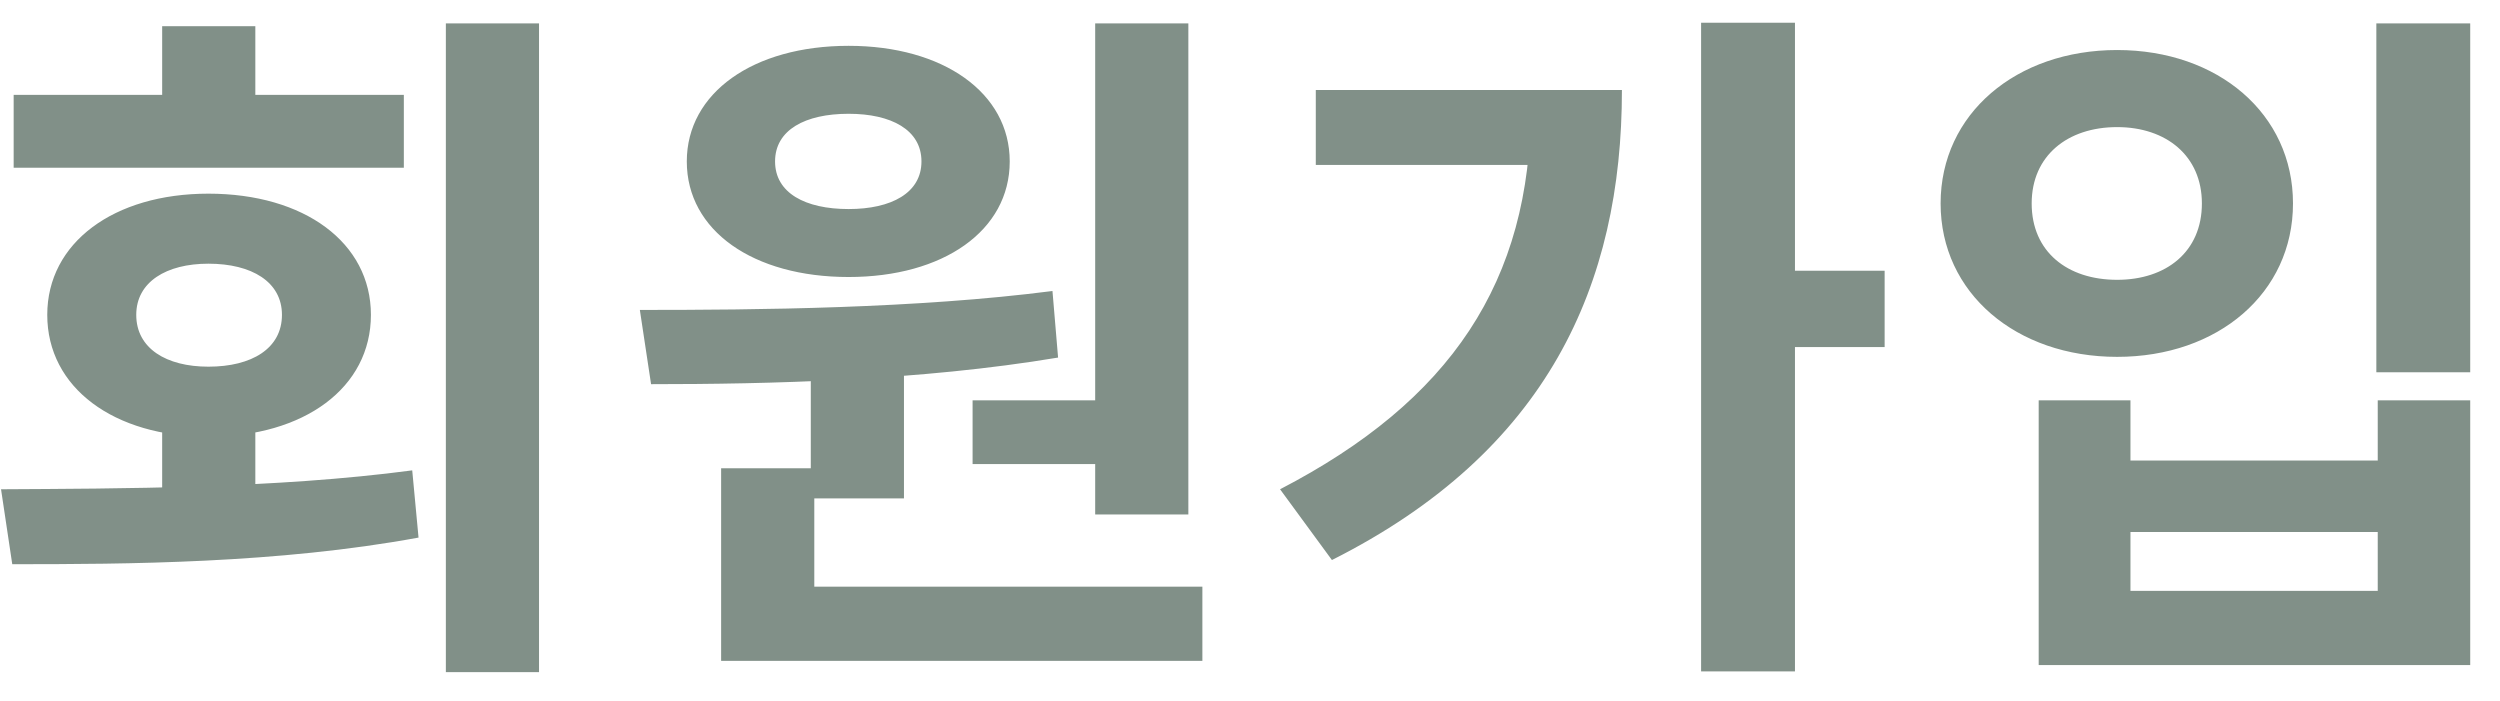 <svg width="82" height="23" viewBox="0 0 82 23" fill="none" xmlns="http://www.w3.org/2000/svg">
<path d="M5.319 13.704H8.375V17.151H5.319V13.704ZM14.624 0.768H17.68V22.045H14.624V0.768ZM0.402 18.506L0.034 16.048C3.894 16.025 9.041 16.025 13.521 15.428L13.728 17.633C9.11 18.483 4.17 18.506 0.402 18.506ZM0.448 3.112H13.246V5.501H0.448V3.112ZM6.835 6.352C9.983 6.352 12.166 7.96 12.166 10.327C12.166 12.716 9.983 14.325 6.835 14.325C3.733 14.325 1.55 12.716 1.55 10.327C1.55 7.96 3.733 6.352 6.835 6.352ZM6.835 8.649C5.457 8.649 4.469 9.247 4.469 10.327C4.469 11.43 5.457 12.027 6.835 12.027C8.26 12.027 9.248 11.43 9.248 10.327C9.248 9.247 8.26 8.649 6.835 8.649ZM5.319 0.86H8.375V4.49H5.319V0.86ZM26.594 11.682H29.65V16.347H26.594V11.682ZM35.922 0.768H38.978V16.875H35.922V0.768ZM23.653 19.242H39.438V21.677H23.653V19.242ZM23.653 15.359H26.709V19.885H23.653V15.359ZM21.355 12.601L20.987 10.166C24.87 10.166 30.063 10.12 34.521 9.545L34.705 11.728C30.178 12.486 25.192 12.601 21.355 12.601ZM31.901 13.13H36.589V15.221H31.901V13.13ZM27.834 1.503C30.936 1.503 33.119 3.043 33.119 5.295C33.119 7.569 30.936 9.086 27.834 9.086C24.709 9.086 22.527 7.569 22.527 5.295C22.527 3.043 24.709 1.503 27.834 1.503ZM27.834 3.732C26.41 3.732 25.422 4.261 25.422 5.295C25.422 6.329 26.41 6.857 27.834 6.857C29.236 6.857 30.224 6.329 30.224 5.295C30.224 4.261 29.236 3.732 27.834 3.732ZM55.796 0.745H58.875V22.022H55.796V0.745ZM58.07 8.879H61.816V11.384H58.07V8.879ZM50.212 2.951H53.199C53.199 9.339 50.764 14.807 43.687 18.369L41.986 16.048C47.57 13.153 50.212 9.247 50.212 3.479V2.951ZM43.158 2.951H51.775V5.41H43.158V2.951ZM77.944 0.768H81.023V12.211H77.944V0.768ZM66.869 13.13H69.879V15.106H77.99V13.13H81.023V21.815H66.869V13.13ZM69.879 17.45V19.38H77.99V17.45H69.879ZM69.442 1.641C72.751 1.641 75.21 3.732 75.21 6.673C75.21 9.614 72.751 11.705 69.442 11.705C66.133 11.705 63.652 9.614 63.652 6.673C63.652 3.732 66.133 1.641 69.442 1.641ZM69.442 4.169C67.811 4.169 66.639 5.111 66.639 6.673C66.639 8.259 67.811 9.178 69.442 9.178C71.051 9.178 72.222 8.259 72.222 6.673C72.222 5.111 71.051 4.169 69.442 4.169Z" fill="#819088"/>
</svg>
